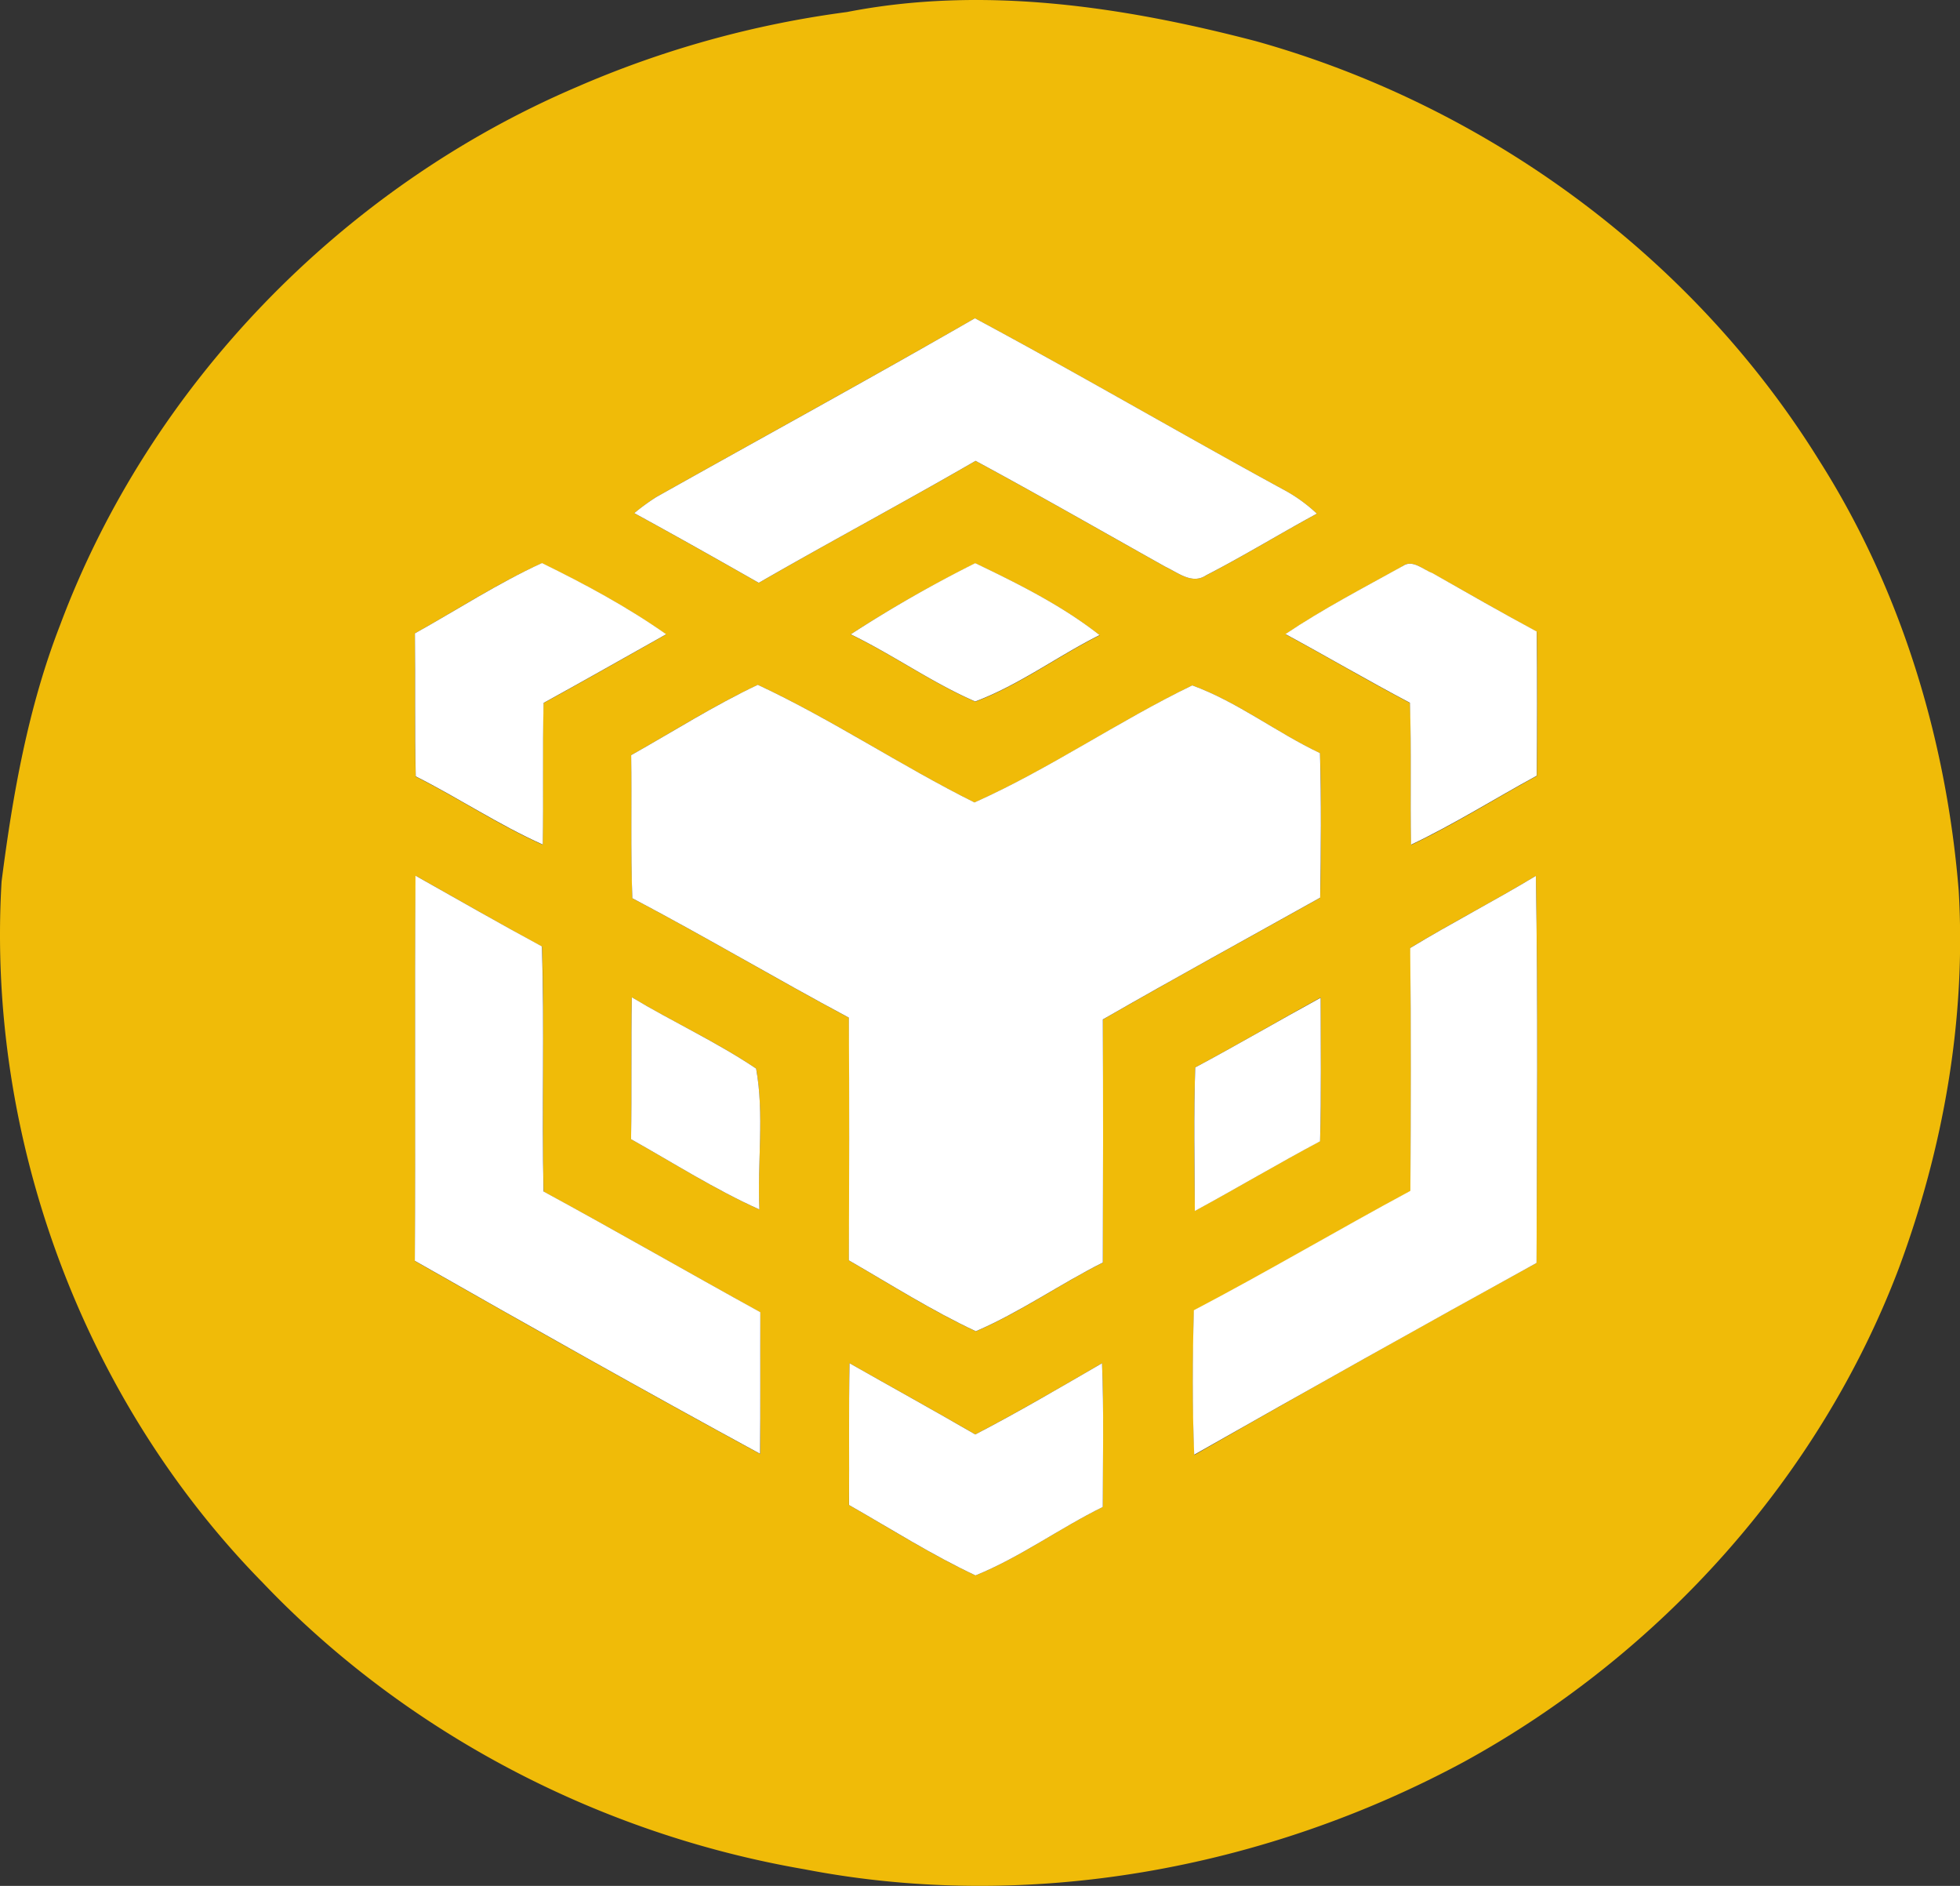 <svg id="Layer_1" data-name="Layer 1" xmlns="http://www.w3.org/2000/svg" width="703.41" height="676.65" viewBox="0 0 703.41 676.65"><rect x="0" y="0" width="703.41" height="676.65" fill="#333333" stroke="none"/><defs><style>.cls-1{fill:#f0bb08;}.cls-2{fill:#fff;}</style></defs><title>bnb_logo_freelogovectors.net</title><path class="cls-1" d="M327.23,41c48.89-9.56,99.11-2,146.75,10.44C556.8,74.58,630.86,128.71,676.24,202c29.3,46.16,45.59,99.89,50,154.19,2.73,46.09-5.48,92.51-21.53,135.66C676.14,567.06,619,630.32,548.59,668.87c-71.54,38.52-156.42,54-236.57,38.49C238.6,694.75,169.13,658.6,117.63,604.57,53,538.78,18.36,444.91,23.87,352.94c4-31.23,9.52-62.51,21-92,32.13-86,101.09-157,185.33-193A361.37,361.37,0,0,1,327.23,41ZM258.87,215a75.76,75.76,0,0,0-7.94,5.81c15,8.18,29.84,16.56,44.67,25,25.78-14.87,52.07-28.86,77.82-43.76,22.91,12.37,45.52,25.34,68.22,38.05,4.5,2.09,9.5,6.35,14.53,3,13.48-6.92,26.43-14.9,39.74-22.1a56,56,0,0,0-12.4-8.85c-36.93-20.14-73.26-41.39-110.33-61.26C335.31,172.63,297,193.58,258.87,215Zm-86.67,49c.21,17.1-.1,34.2.27,51.3,15.41,7.77,29.81,17.4,45.59,24.46.27-16.93-.11-33.89.3-50.82,14.73-8.07,29.36-16.39,44-24.63-14-9.87-29.26-18.05-44.6-25.55C202,245.92,187.34,255.49,172.2,263.93Zm354.46-24.12c-14.16,7.84-28.59,15.34-42,24.39,15,8.11,29.64,16.73,44.67,24.64.58,17,.07,34,.41,50.92,15.51-7.37,30-16.53,45.11-24.74.13-17.26.17-34.5,0-51.73-12.61-6.82-25-14-37.48-21C534,241.06,530.2,237.21,526.66,239.81Zm-198,24.46c15.23,7.37,29.12,17.34,44.67,24.09,15.81-5.94,29.56-16.28,44.63-23.82-13.51-10.61-29.26-18.45-44.63-25.81A460.61,460.61,0,0,0,328.62,264.27Zm-78.8,43.35c.27,17.1-.24,34.2.4,51.3,26.16,13.78,51.6,28.89,77.69,42.84.23,29,.16,58.05,0,87.08,15,8.68,29.84,18.08,45.58,25.44,15.85-6.82,30.14-16.89,45.58-24.66.07-29.06.11-58.16,0-87.22,25.85-14.83,52-29.16,78-43.69.27-17.3.41-34.56-.07-51.86-15.61-7.4-29.66-18.42-45.85-24.3-26.59,12.91-51.26,30-78.15,42-26.39-13.15-51.09-29.77-77.76-42.21C279.62,289.78,264.89,299.14,249.82,307.62Zm-77.41,43.25c-.34,46.06.06,92.12-.24,138.17,41.12,23.42,82.34,46.63,123.91,69.24.16-16.93,0-33.86.1-50.79-26-14.36-51.73-29.16-77.82-43.32-.64-29.33.37-58.62-.57-87.92C202.55,368,187.51,359.36,172.41,350.87Zm357,26c.34,29,.24,58.08.07,87.11-26.05,14-51.53,29.12-77.71,42.84-.48,17.27-.58,34.57.13,51.83Q513,523.75,574.74,489.82c.13-46.29.54-92.59-.24-138.88C559.64,359.9,544.23,367.84,529.39,376.83ZM250.05,394.5c-.3,17,0,33.92-.27,50.92,15.24,8.55,30.08,18,46.06,25.21-.81-16.8,1.79-34.06-1.18-50.55C280.43,410.51,264.72,403.32,250.05,394.5Zm202.2,25.17c-.57,17.13-.3,34.26-.13,51.43,15.07-8.14,29.8-16.9,44.94-25,.47-17.17.17-34.33.2-51.5C482.22,402.88,467.39,411.56,452.25,419.67ZM328.18,525.8c-.31,16.93-.07,33.9-.21,50.86,15,8.55,29.74,17.91,45.42,25.27,16-6.49,30.17-16.93,45.68-24.56,0-17.2.41-34.4-.27-51.57-15,8.72-30.07,17.51-45.48,25.55C358.35,542.67,343.21,534.32,328.18,525.8Z" transform="translate(-23.3 -36.68)"/><path class="cls-2" d="M258.87,215c38.08-21.39,76.44-42.34,114.31-64.13,37.07,19.87,73.4,41.12,110.33,61.26a56,56,0,0,1,12.4,8.85c-13.31,7.2-26.26,15.18-39.74,22.1-5,3.38-10-.88-14.53-3-22.7-12.71-45.31-25.68-68.22-38.05-25.75,14.9-52,28.89-77.82,43.76-14.83-8.45-29.7-16.83-44.67-25A75.76,75.76,0,0,1,258.87,215Z" transform="translate(-23.3 -36.68)"/><path class="cls-2" d="M172.2,263.93c15.14-8.44,29.81-18,45.59-25.24,15.34,7.5,30.57,15.68,44.6,25.55-14.67,8.24-29.3,16.56-44,24.63-.41,16.93,0,33.89-.3,50.82-15.78-7.06-30.18-16.69-45.59-24.46C172.1,298.13,172.41,281,172.2,263.93Z" transform="translate(-23.3 -36.68)"/><path class="cls-2" d="M526.66,239.81c3.54-2.6,7.36,1.25,10.67,2.46,12.44,7.07,24.87,14.2,37.48,21,.17,17.23.13,34.47,0,51.73-15.07,8.21-29.6,17.37-45.11,24.74-.34-17,.17-33.93-.41-50.92-15-7.91-29.7-16.53-44.67-24.64C498.07,255.15,512.5,247.65,526.66,239.81Z" transform="translate(-23.3 -36.68)"/><path class="cls-2" d="M328.62,264.27a460.61,460.61,0,0,1,44.67-25.54c15.37,7.36,31.12,15.2,44.63,25.81-15.07,7.54-28.82,17.88-44.63,23.82C357.74,281.61,343.85,271.64,328.62,264.27Z" transform="translate(-23.3 -36.68)"/><path class="cls-2" d="M249.82,307.62c15.07-8.48,29.8-17.84,45.44-25.24,26.67,12.44,51.37,29.06,77.76,42.21,26.89-12,51.56-29.13,78.15-42,16.19,5.88,30.24,16.9,45.85,24.3.48,17.3.34,34.56.07,51.86-26,14.53-52.17,28.86-78,43.69.14,29.06.1,58.16,0,87.22-15.44,7.77-29.73,17.84-45.58,24.66-15.74-7.36-30.54-16.76-45.58-25.44.13-29,.2-58,0-87.08-26.09-13.95-51.53-29.06-77.69-42.84C249.58,341.82,250.09,324.72,249.82,307.62Z" transform="translate(-23.3 -36.68)"/><path class="cls-2" d="M172.41,350.87c15.1,8.49,30.14,17.14,45.38,25.38.94,29.3-.07,58.59.57,87.92,26.09,14.16,51.83,29,77.82,43.32-.07,16.93.06,33.86-.1,50.79-41.57-22.61-82.79-45.82-123.91-69.24C172.47,443,172.07,396.93,172.41,350.87Z" transform="translate(-23.3 -36.68)"/><path class="cls-2" d="M529.39,376.83c14.84-9,30.25-16.93,45.11-25.89.78,46.29.37,92.59.24,138.88q-61.68,34-122.86,68.79c-.71-17.26-.61-34.56-.13-51.83,26.18-13.72,51.66-28.82,77.71-42.84C529.63,434.91,529.73,405.85,529.39,376.83Z" transform="translate(-23.3 -36.68)"/><path class="cls-2" d="M250.05,394.5c14.67,8.82,30.38,16,44.61,25.58,3,16.49.37,33.75,1.18,50.55-16-7.2-30.82-16.66-46.06-25.21C250.05,428.42,249.75,411.46,250.05,394.5Z" transform="translate(-23.3 -36.68)"/><path class="cls-2" d="M452.25,419.67c15.14-8.11,30-16.79,45-25,0,17.17.27,34.33-.2,51.5-15.14,8.07-29.87,16.83-44.94,25C452,453.93,451.68,436.8,452.25,419.67Z" transform="translate(-23.3 -36.68)"/><path class="cls-2" d="M328.18,525.8c15,8.52,30.17,16.87,45.14,25.55,15.41-8,30.44-16.83,45.48-25.55.68,17.17.3,34.37.27,51.57-15.51,7.63-29.67,18.07-45.68,24.56C357.71,594.57,343,585.21,328,576.66,328.11,559.7,327.87,542.73,328.18,525.8Z" transform="translate(-23.3 -36.68)"/></svg>
